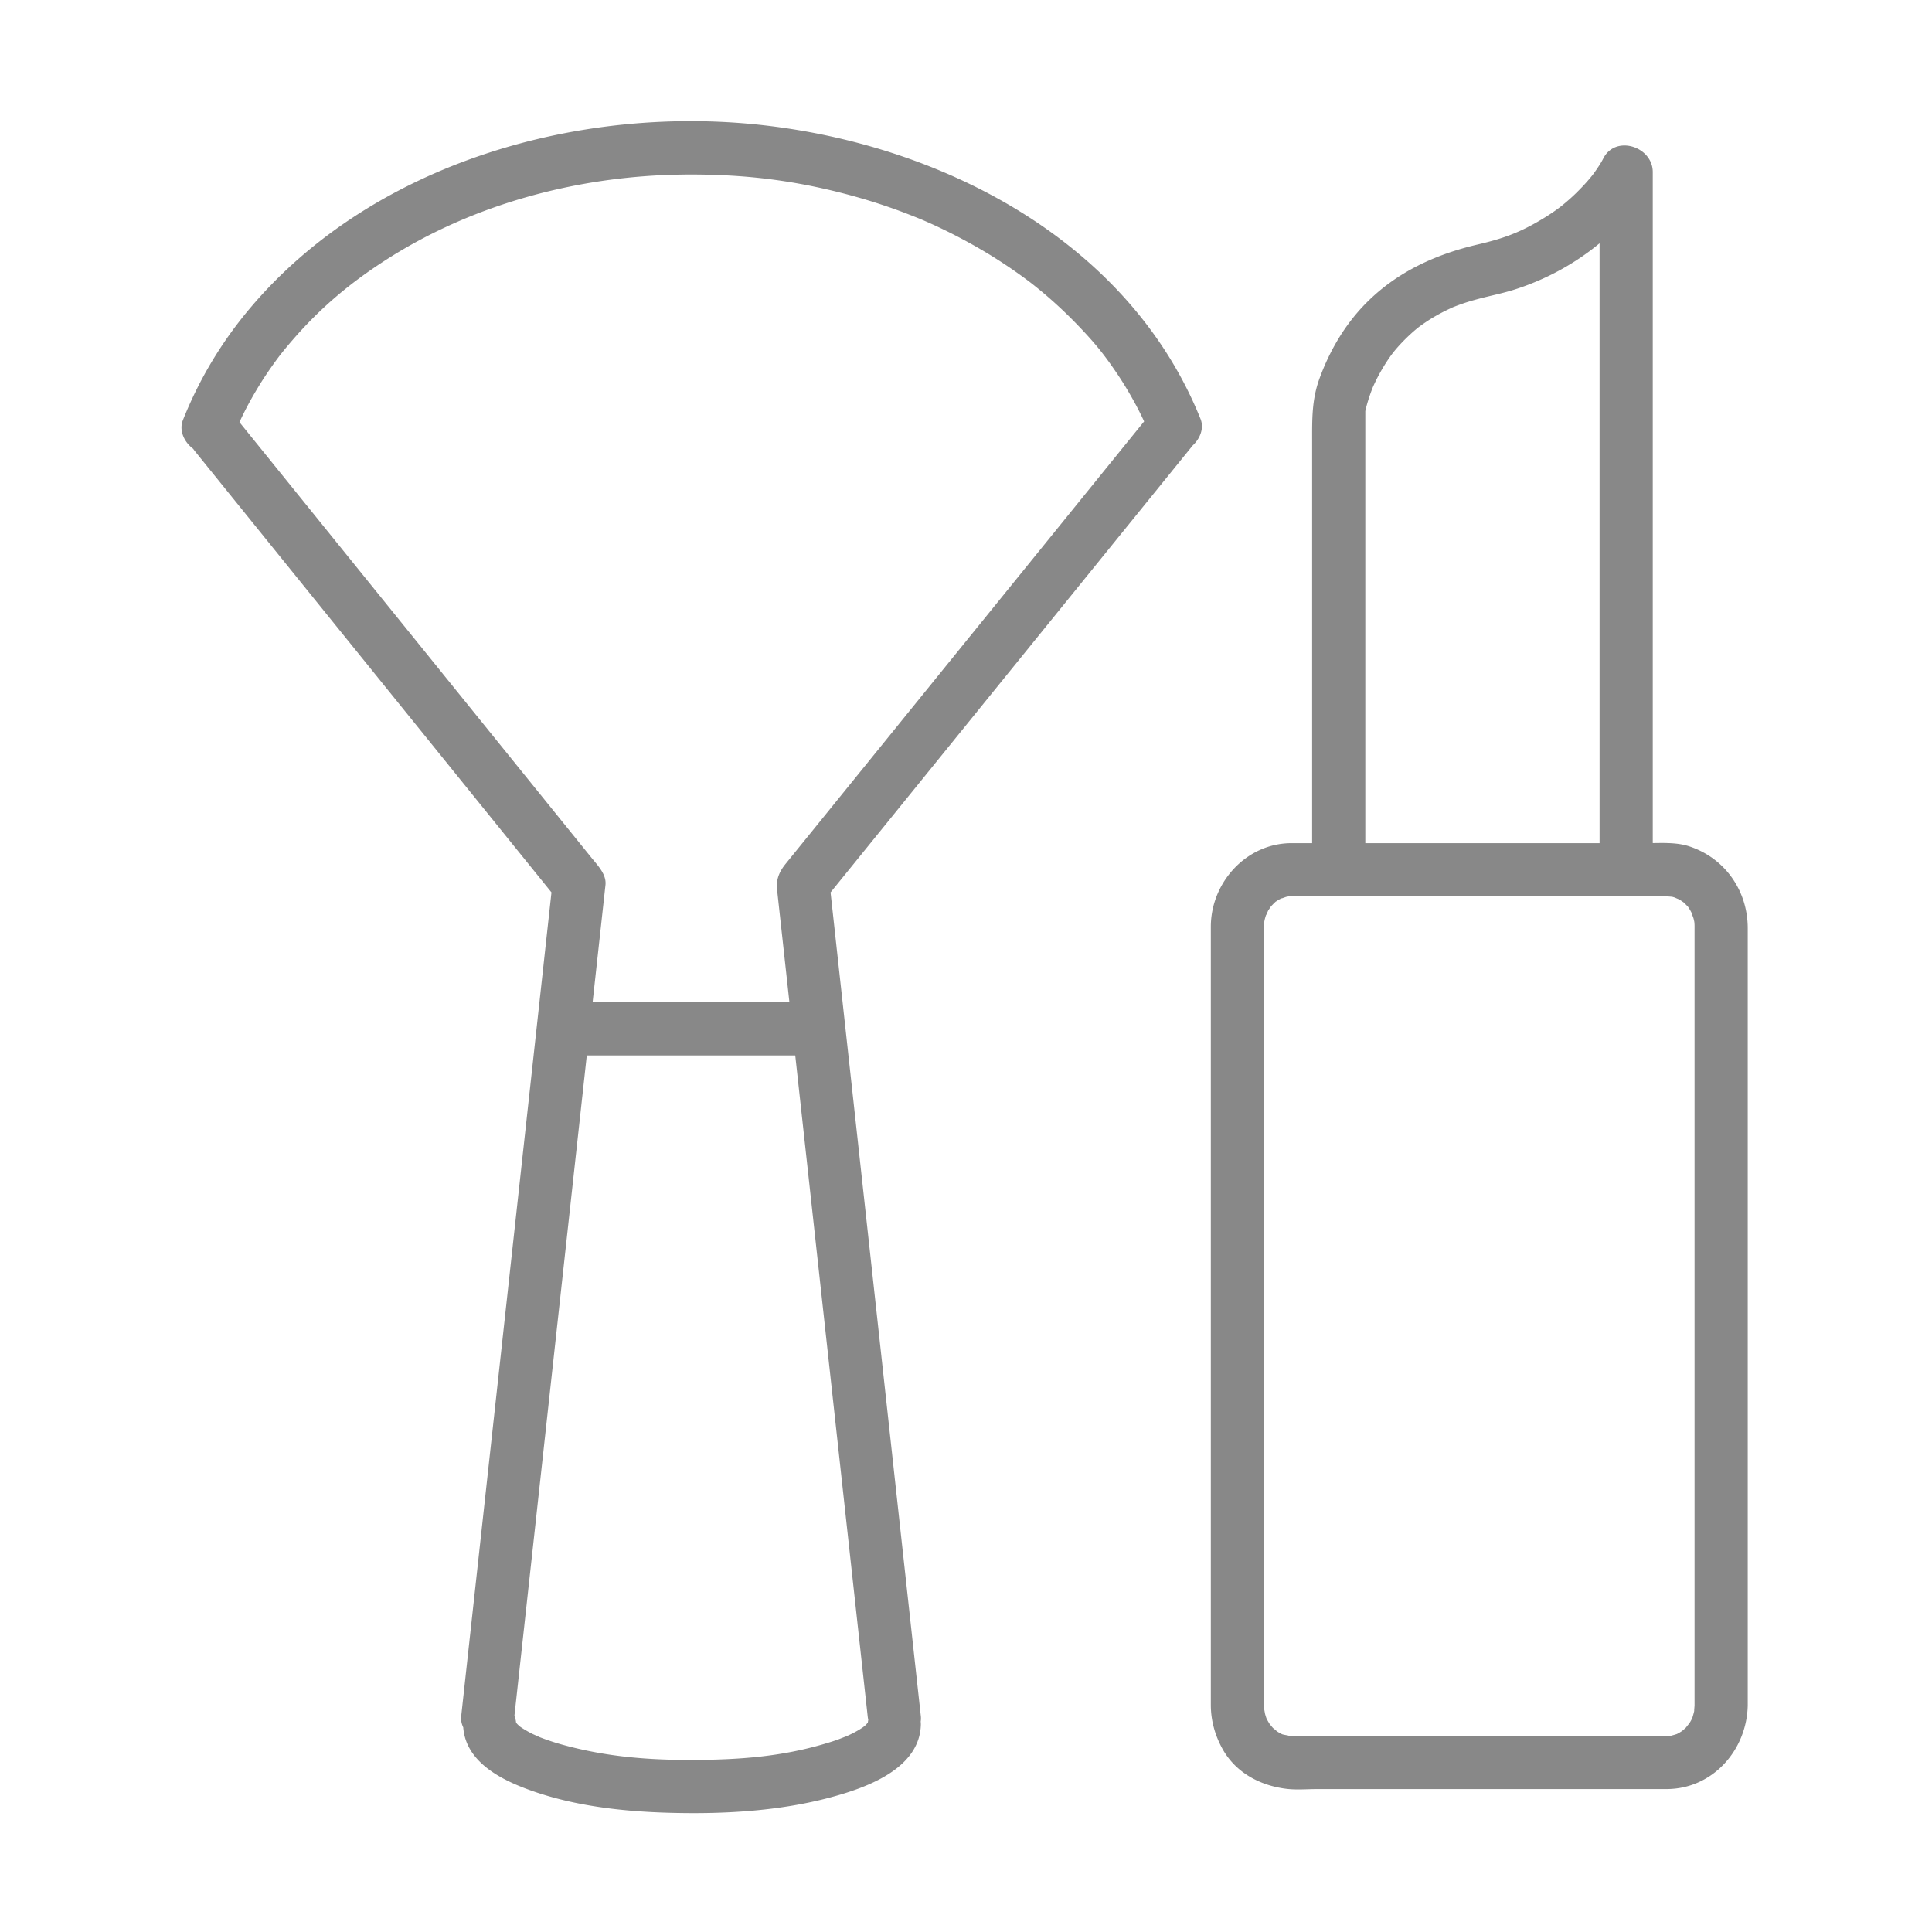 <?xml version="1.0" standalone="no"?><!DOCTYPE svg PUBLIC "-//W3C//DTD SVG 1.1//EN" "http://www.w3.org/Graphics/SVG/1.1/DTD/svg11.dtd"><svg t="1584267635811" class="icon" viewBox="0 0 1024 1024" version="1.1" xmlns="http://www.w3.org/2000/svg" p-id="18688" xmlns:xlink="http://www.w3.org/1999/xlink" width="200" height="200"><defs><style type="text/css"></style></defs><path d="M406.942 66.645c-98.244-11.807-209.067 19.208-274.413 96.701C117.445 181.234 105.574 201 96.93 222.73c-2.198 5.526 0.831 11.738 5.454 15.143 0.315 0.464 0.644 0.921 1.002 1.364l78.199 96.762 106.534 131.822 4.173 5.163-10.126 92.4-21.076 192.317-15.494 141.383-1.159 10.573c-0.229 2.092 0.21 4.086 1.089 5.89 1.469 19.474 22.379 28.937 38.604 34.398 26.203 8.82 55.161 10.982 82.626 11.055 27.161 0.072 55.403-2.463 81.415-10.661 16.936-5.338 39.305-15.438 39.896-36.134 0.017-0.583-0.02-1.155-0.081-1.721a10.33 10.33 0 0 0 0.081-2.827l-10.595-96.678-21.076-192.317-15.494-141.383-0.688-6.282 73.004-90.097 108.394-133.774 10.57-13.044c3.846-3.543 6.119-9.082 4.12-14.048C598.913 129.186 502.3 78.105 406.942 66.645z m48.065 798.553l4.872 44.459c0.071 0.652 0.184 1.291 0.315 1.923-0.095 0.456-0.168 0.918-0.221 1.387-0.362 0.466-0.787 0.993-1.094 1.293-0.194 0.189-0.398 0.367-0.601 0.546-0.353 0.274-0.836 0.648-1.111 0.835-2.783 1.894-5.818 3.405-8.886 4.785 0.823-0.407-3.359 1.287-4.038 1.532-2.412 0.867-4.864 1.62-7.322 2.346-23.239 6.859-45.684 8.444-70.167 8.509-24.111 0.064-45.976-1.812-68.874-8.14a126.264 126.264 0 0 1-12.031-4.003c0.409 0.121-3.049-1.369-3.647-1.663-1.752-0.862-3.444-1.838-5.099-2.871a44.186 44.186 0 0 1-1.454-0.968 22.477 22.477 0 0 1-1.662-1.559c-0.11-0.163-0.272-0.397-0.45-0.66a14.878 14.878 0 0 0-0.877-3.6l10.561-96.368 21.076-192.317 6.713-61.26h110.485l14.277 130.28 19.235 175.514z m79.791-553.462L426.404 445.51l-10.04 12.391c-3.454 4.263-5.067 8.437-4.499 13.624l4.633 42.274 1.908 17.414H314.1l5.691-51.934 1.119-10.211c0.616-5.624-4.119-10.367-7.473-14.516l-37.513-46.417-118.367-146.464-30.64-37.913a210.913 210.913 0 0 1 2.43-5.051c2.443-4.906 5.152-9.675 8.011-14.349 2.668-4.361 5.549-8.589 8.545-12.73a210.733 210.733 0 0 1 2.303-3.101l0.225-0.299c0.137-0.168 0.364-0.45 0.743-0.93 1.884-2.378 3.841-4.698 5.825-6.993 15.218-17.609 31.018-30.604 49.253-42.358 40.893-26.36 88.971-40.805 136.636-44.493 13.477-1.043 27.017-1.195 40.521-0.657 13.327 0.531 25.608 1.819 37.363 3.739 12.644 2.066 25.148 4.952 37.456 8.498 5.765 1.661 11.469 3.526 17.128 5.516 5.199 1.828 12.876 4.853 15.832 6.126 10.988 4.729 21.649 10.204 31.955 16.272 4.824 2.84 9.537 5.866 14.174 9.002a257.5 257.5 0 0 1 10.094 7.227c0.525 0.401 0.854 0.651 1.004 0.764 0.516 0.404 1.031 0.808 1.544 1.217 8.752 6.935 16.972 14.531 24.652 22.633 8.39 8.852 12.762 14.397 18.931 23.442 3.586 5.257 6.867 10.718 9.918 16.301 1.613 2.953 3.117 5.964 4.567 9 0.131 0.274 0.25 0.554 0.378 0.829l-71.607 88.373zM895.176 448.535c-5.967-1.936-12.761-1.781-19.179-1.68v-112.88-188.426-54.37c0-13.492-19.79-19.958-26.264-7.114-1.06 2.104-2.387 4.089-3.714 6.03a86.96 86.96 0 0 1-1.872 2.603c-0.351 0.436-0.703 0.872-1.06 1.304-2.368 2.87-4.923 5.581-7.575 8.189-2.61 2.567-5.381 4.964-8.233 7.258-0.128 0.079-1.585 1.191-1.866 1.395-0.953 0.693-1.927 1.357-2.9 2.02-2.392 1.631-4.868 3.134-7.372 4.584-10.605 6.141-19.102 9.16-31.88 12.134-22.294 5.189-42.741 14.508-59.05 30.919-11.219 11.289-19.353 25.123-24.809 39.993-4.216 11.489-3.945 22.009-3.945 34.064v212.334h-10.863c-23.977 0-42.83 20.812-42.83 44.335V903.603c0 8.174 2.14 15.957 6.048 23.107 6.991 12.788 19.99 19.693 33.995 21.406 5.414 0.662 11.173 0.13 16.602 0.13H883.286c24.392 0 42.53-20.593 43.049-44.254v-102.3-193.861-115.865c-0.002-19.926-12.146-37.263-31.159-43.431zM723.644 317.303v-82.744-16.663c0.836-3.768 2.017-7.459 3.37-11.07 0.196-0.522 0.402-1.04 0.608-1.559a103.724 103.724 0 0 1 1.599-3.433c1.435-2.948 3.055-5.802 4.783-8.588a95.047 95.047 0 0 1 2.977-4.463c0.282-0.402 0.579-0.794 0.871-1.189 0.307-0.399 0.746-0.973 0.939-1.209 2.791-3.428 5.881-6.601 9.137-9.586 0.797-0.731 1.62-1.432 2.442-2.134 0.214-0.182 1.09-0.885 1.515-1.234a99.72 99.72 0 0 1 4.746-3.316c4.141-2.726 8.542-5.035 13.048-7.092l0.462-0.212c0.222-0.083 0.564-0.214 1.067-0.414 1.274-0.504 2.567-0.959 3.859-1.413 2.7-0.95 5.453-1.741 8.215-2.484 6.565-1.764 13.201-3.022 19.688-5.105 16.303-5.234 31.648-13.528 44.838-24.444v317.941H723.644V317.303z m174.501 175.675v411.017c-0.004 0.179-0.278 3.084-0.16 2.775-0.214 1.016-0.505 2.016-0.796 3.011-0.094 0.321-0.162 0.57-0.215 0.77a23.17 23.17 0 0 0-0.398 0.779c-0.49 0.996-1.091 1.931-1.702 2.856 0.778-1.238-1.214 1.397-1.435 1.631-0.152 0.16-1.614 1.365-1.876 1.638a38.013 38.013 0 0 1-2.476 1.463l-0.319 0.154c-0.77 0.265-1.549 0.499-2.34 0.694a20.95 20.95 0 0 0-0.749 0.217 21.99 21.99 0 0 0-0.721 0.044c-0.456 0.033-0.916 0.033-1.375 0.033H684.492c-1.182 0-1.512-0.044-2.686-0.13 3.055 0.224-0.956-0.386-1.392-0.505-0.344-0.094-0.606-0.16-0.807-0.206-0.16-0.084-0.356-0.182-0.598-0.3-1.153-0.563-2.223-1.28-3.286-1.993 2.379 1.595-0.797-0.849-1.066-1.109-0.15-0.145-1.319-1.596-1.605-1.892a39.319 39.319 0 0 1-1.532-2.595l-0.27-0.562a31.507 31.507 0 0 1-0.722-2.284c-0.059-0.201-0.454-2.602-0.525-2.657a38.19 38.19 0 0 1-0.052-1.836v-0.155-1.119-5.01-137.685-191.095-62.59-13.783-1.145-0.233-0.029c0-0.767 0.034-1.532 0.089-2.297l0.164-0.872c0.265-1.326 0.701-2.611 1.135-3.889-0.901 2.649 0.652-1.141 0.812-1.433 0.094-0.172 1.307-1.896 1.416-2.149a39.938 39.938 0 0 1 2.016-2.078c0.181-0.175 0.331-0.322 0.454-0.446 0.182-0.11 0.415-0.256 0.751-0.482 0.912-0.611 1.891-1.107 2.874-1.591-1.571 0.816 1.664-0.443 2.006-0.537 0.586-0.112 0.961-0.19 1.143-0.236a27.472 27.472 0 0 1 1.674-0.057c17.485-0.426 35.033 0 52.521 0h145.943c0.844 0 3.114 0.257 3.127 0.2 0.783 0.184 1.552 0.424 2.317 0.669-1.667-0.512 1.453 0.686 1.82 0.886 0.197 0.108 1.747 1.226 2.062 1.396 0.711 0.647 1.391 1.33 2.052 2.026 0.152 0.16 0.276 0.287 0.389 0.403 0.11 0.192 0.283 0.469 0.552 0.873 0.635 0.956 1.154 1.98 1.662 3.007-0.796-1.526 0.563 1.858 0.638 2.115 0.178 0.663 0.327 1.332 0.461 2.004 0.016 0.235 0.043 0.581 0.085 1.065 0.07 1.077 0.031 2.178 0.031 3.254z" fill="#888888" p-id="18689"></path></svg>